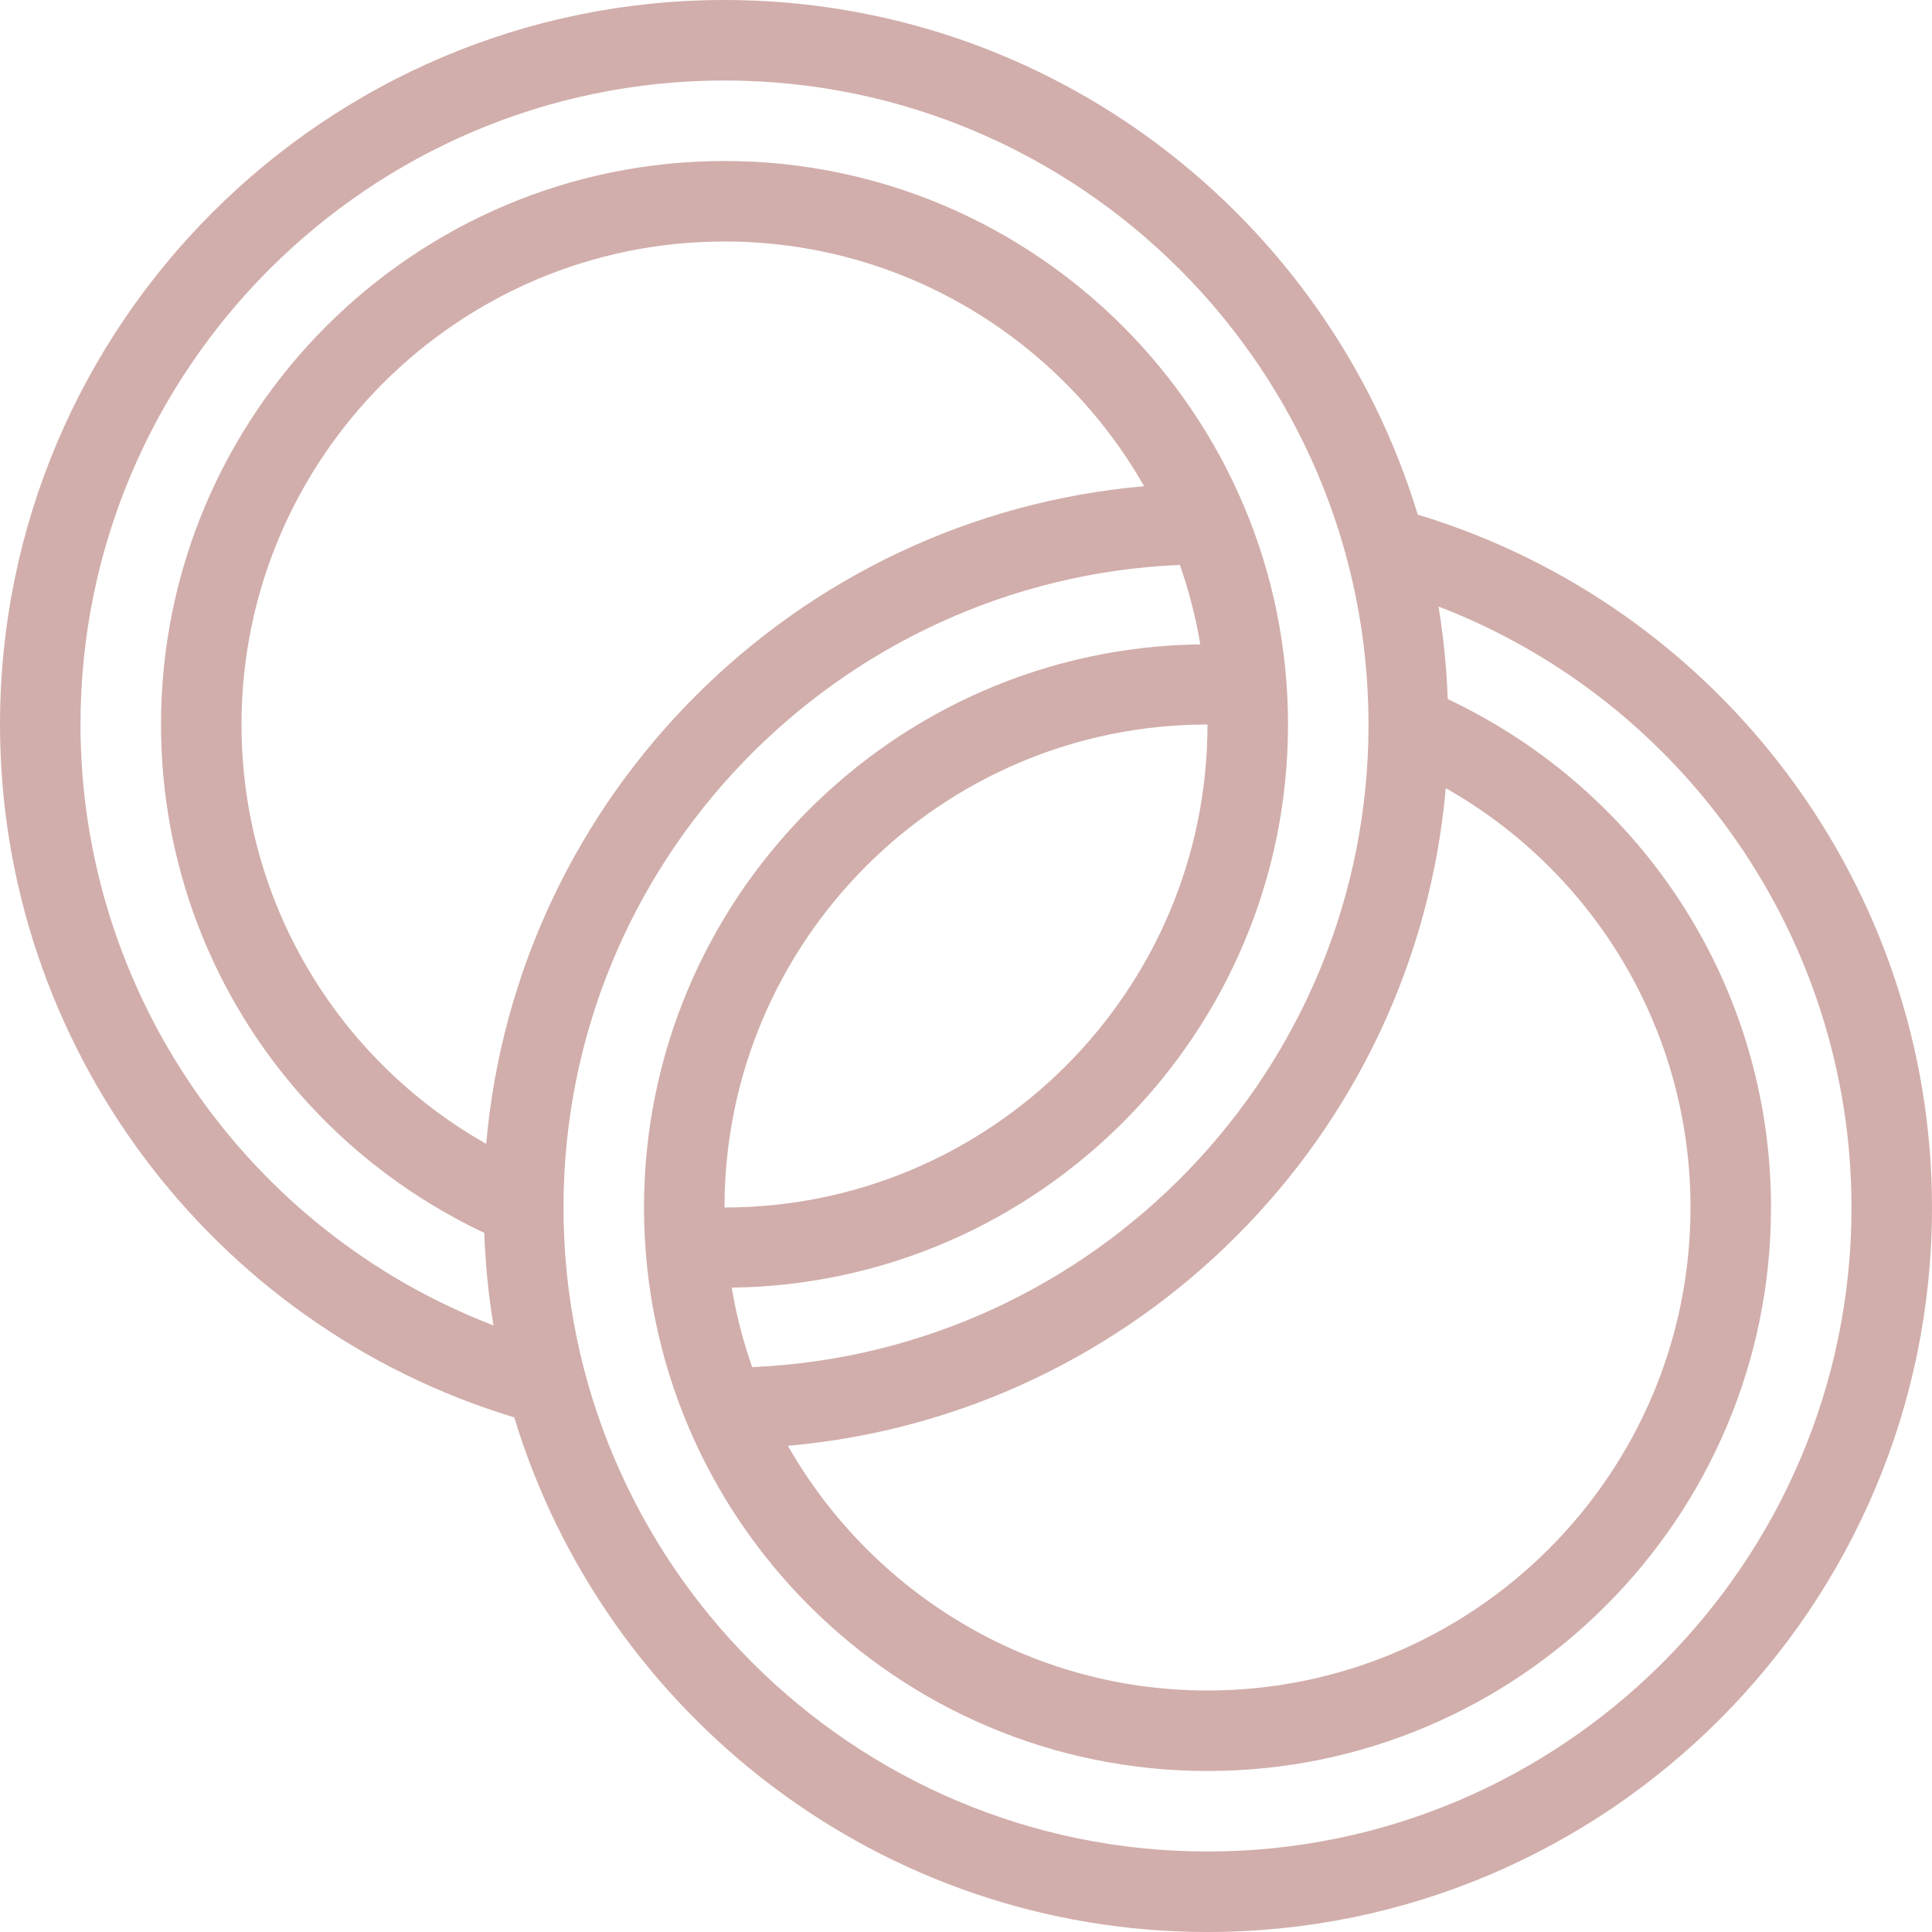 <svg width="110" height="110" viewBox="0 0 110 110" fill="none" xmlns="http://www.w3.org/2000/svg">
<path d="M80.72 29.3C75.582 12.367 59.839 0 41.25 0C18.506 0 0 18.506 0 41.25C0 59.441 11.984 75.459 29.28 80.701C34.418 97.634 50.161 110 68.75 110C91.494 110 110 91.494 110 68.75C110 50.567 98.013 34.537 80.72 29.3ZM4.583 41.25C4.583 21.032 21.032 4.583 41.25 4.583C61.468 4.583 77.917 21.032 77.917 41.25C77.917 60.936 62.31 77.003 42.825 77.837C42.313 76.379 41.922 74.87 41.661 73.313C59.161 73.089 73.334 58.802 73.334 41.25C73.334 23.559 58.941 9.167 41.25 9.167C23.559 9.167 9.167 23.559 9.167 41.25C9.167 53.742 16.368 64.9 27.573 70.195C27.636 71.984 27.812 73.74 28.096 75.464C14.088 70.082 4.583 56.524 4.583 41.25ZM82.316 44.874C90.858 49.722 96.25 58.748 96.25 68.75C96.25 83.914 83.914 96.25 68.75 96.25C58.521 96.25 49.596 90.625 44.859 82.317C64.72 80.584 80.576 64.733 82.316 44.874ZM41.25 68.75C41.25 53.586 53.586 41.25 68.75 41.25C68.75 56.414 56.414 68.75 41.25 68.75ZM27.683 65.127C19.139 60.281 13.75 51.26 13.75 41.25C13.75 26.086 26.086 13.75 41.25 13.75C51.479 13.75 60.404 19.375 65.141 27.683C45.279 29.416 29.423 45.268 27.683 65.127ZM68.75 105.417C48.532 105.417 32.083 88.968 32.083 68.75C32.083 49.064 47.69 32.997 67.175 32.163C67.687 33.62 68.078 35.13 68.339 36.687C50.839 36.911 36.667 51.198 36.667 68.75C36.667 86.441 51.059 100.833 68.75 100.833C86.441 100.833 100.833 86.441 100.833 68.75C100.833 56.268 93.629 45.096 82.427 39.802C82.364 38.013 82.187 36.257 81.903 34.533C95.909 39.915 105.417 53.481 105.417 68.75C105.417 88.968 88.968 105.417 68.75 105.417Z" fill="#D1AEAB"/>
</svg>
